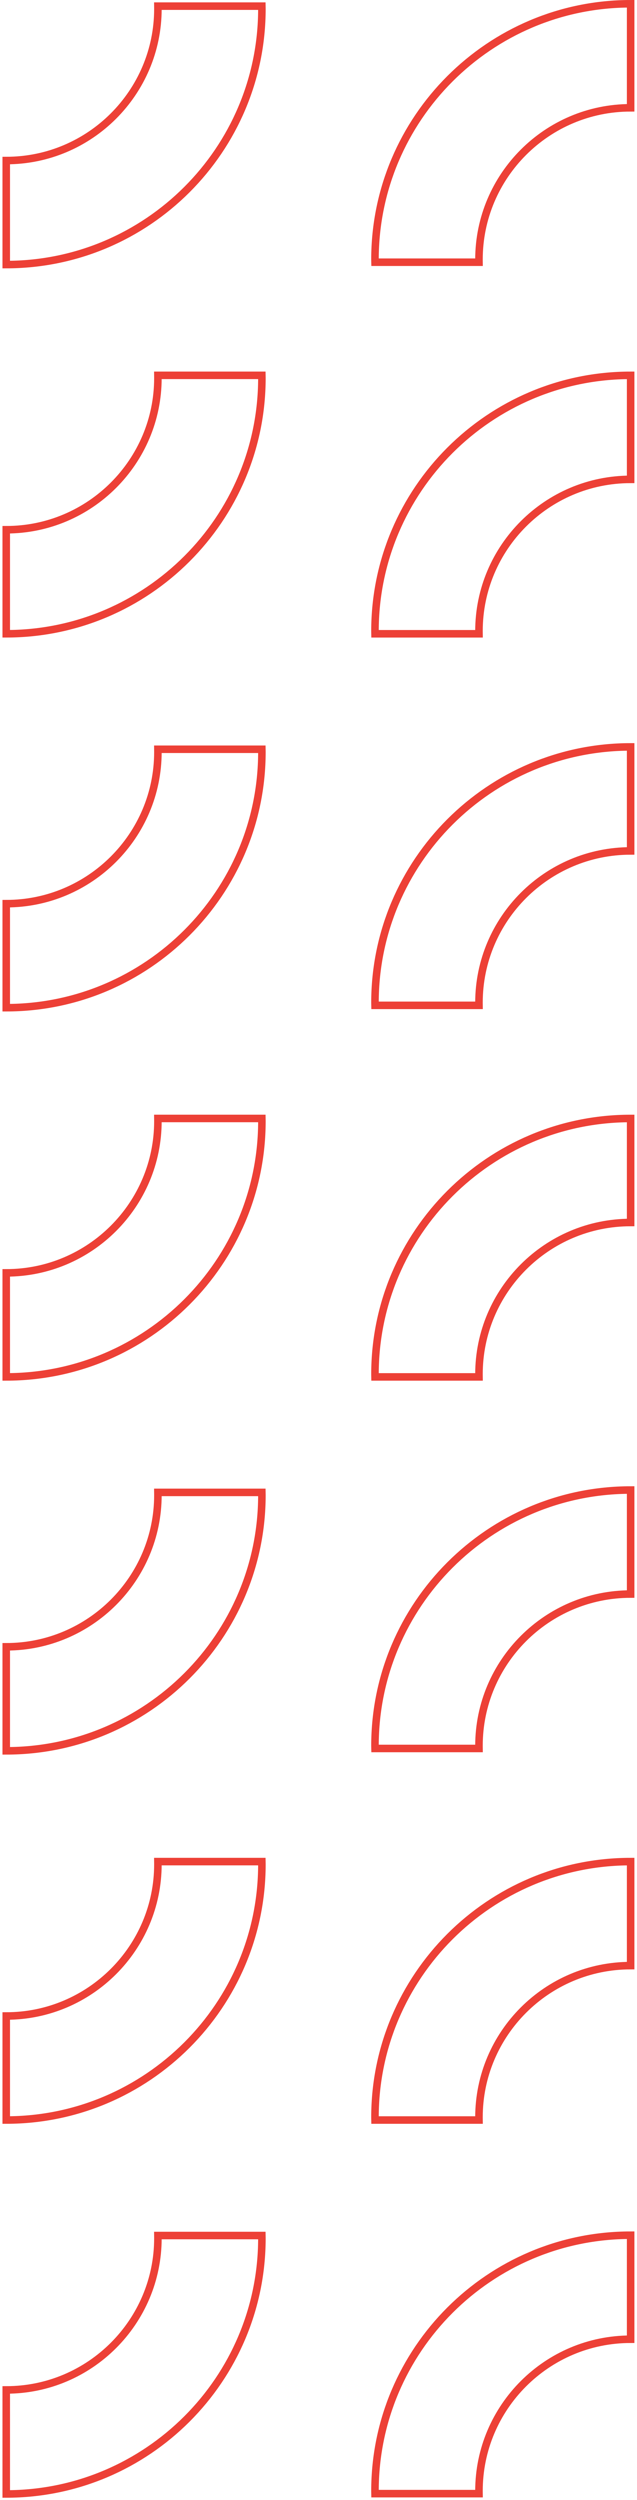 <?xml version="1.0" encoding="UTF-8"?>
<svg width="169px" height="663px" viewBox="0 0 169 663" version="1.1" xmlns="http://www.w3.org/2000/svg" xmlns:xlink="http://www.w3.org/1999/xlink">
    <title>Group 48 Copy 2</title>
    <g id="COMPONENTS" stroke="none" stroke-width="1" fill="none" fill-rule="evenodd">
        <g id="SECTIONS/-Desktop/-Kontaktujte-nas-Contract-Page" transform="translate(19, -90)" stroke="#ED4036" stroke-width="2">
            <g id="Group-48-Copy-2" transform="translate(-17.344, 91)">
                <path d="M67.828,1.341 C67.828,38.741 37.4,69.169 0,69.169 L0,41.58 C22.188,41.58 40.239,23.529 40.239,1.341 C40.239,1.104 40.235,0.864 40.232,0.627 L67.822,0.627 C67.828,0.864 67.828,1.104 67.828,1.341" id="Fill-41"></path>
                <path d="M67.828,99.255 C67.828,136.655 37.4,167.083 0,167.083 L0,139.494 C22.188,139.494 40.239,121.444 40.239,99.255 C40.239,99.019 40.235,98.778 40.232,98.541 L67.822,98.541 C67.828,98.778 67.828,99.019 67.828,99.255" id="Fill-43"></path>
                <path d="M97.828,67.828 C97.828,30.428 128.256,0 165.656,0 L165.656,27.589 C143.469,27.589 125.417,45.64 125.417,67.828 C125.417,68.065 125.421,68.305 125.424,68.542 L97.835,68.542 C97.828,68.305 97.828,68.065 97.828,67.828" id="Fill-45"></path>
                <path d="M97.828,166.37 C97.828,128.97 128.256,98.542 165.656,98.542 L165.656,126.131 C143.468,126.131 125.417,144.182 125.417,166.37 C125.417,166.607 125.421,166.847 125.424,167.084 L97.834,167.084 C97.828,166.847 97.828,166.607 97.828,166.37" id="Fill-47"></path>
                <path d="M67.828,198.424 C67.828,235.824 37.4,266.252 0,266.252 L0,238.663 C22.188,238.663 40.239,220.612 40.239,198.424 C40.239,198.187 40.235,197.947 40.232,197.71 L67.822,197.71 C67.828,197.947 67.828,198.187 67.828,198.424" id="Fill-57"></path>
                <path d="M67.828,296.339 C67.828,333.739 37.4,364.167 0,364.167 L0,336.578 C22.188,336.578 40.239,318.527 40.239,296.339 C40.239,296.102 40.235,295.862 40.232,295.625 L67.822,295.625 C67.828,295.862 67.828,296.102 67.828,296.339" id="Fill-59"></path>
                <path d="M97.828,264.912 C97.828,227.512 128.256,197.084 165.656,197.084 L165.656,224.673 C143.469,224.673 125.417,242.724 125.417,264.912 C125.417,265.149 125.421,265.389 125.424,265.626 L97.835,265.626 C97.828,265.389 97.828,265.149 97.828,264.912" id="Fill-61"></path>
                <path d="M97.828,363.454 C97.828,326.054 128.256,295.626 165.656,295.626 L165.656,323.215 C143.468,323.215 125.417,341.266 125.417,363.454 C125.417,363.691 125.421,363.931 125.424,364.168 L97.834,364.168 C97.828,363.931 97.828,363.691 97.828,363.454" id="Fill-63"></path>
                <path d="M67.828,395.508 C67.828,432.908 37.4,463.336 0,463.336 L0,435.747 C22.188,435.747 40.239,417.696 40.239,395.508 C40.239,395.271 40.235,395.031 40.232,394.794 L67.822,394.794 C67.828,395.031 67.828,395.271 67.828,395.508" id="Fill-107"></path>
                <path d="M67.828,493.423 C67.828,530.823 37.4,561.251 0,561.251 L0,533.662 C22.188,533.662 40.239,515.611 40.239,493.423 C40.239,493.186 40.235,492.946 40.232,492.709 L67.822,492.709 C67.828,492.946 67.828,493.186 67.828,493.423" id="Fill-109"></path>
                <path d="M97.828,461.995 C97.828,424.595 128.256,394.167 165.656,394.167 L165.656,421.756 C143.469,421.756 125.417,439.807 125.417,461.995 C125.417,462.232 125.421,462.472 125.424,462.709 L97.835,462.709 C97.828,462.472 97.828,462.232 97.828,461.995" id="Fill-111"></path>
                <path d="M97.828,560.537 C97.828,523.137 128.256,492.709 165.656,492.709 L165.656,520.298 C143.468,520.298 125.417,538.349 125.417,560.537 C125.417,560.774 125.421,561.014 125.424,561.251 L97.834,561.251 C97.828,561.014 97.828,560.774 97.828,560.537" id="Fill-113"></path>
                <path d="M67.828,592.592 C67.828,629.992 37.4,660.42 0,660.42 L0,632.831 C22.188,632.831 40.239,614.78 40.239,592.592 C40.239,592.355 40.235,592.115 40.232,591.878 L67.822,591.878 C67.828,592.115 67.828,592.355 67.828,592.592" id="Fill-124"></path>
                <path d="M97.828,659.621 C97.828,622.221 128.256,591.793 165.656,591.793 L165.656,619.382 C143.468,619.382 125.417,637.433 125.417,659.621 C125.417,659.858 125.421,660.098 125.424,660.335 L97.834,660.335 C97.828,660.098 97.828,659.858 97.828,659.621" id="Fill-130-Copy-3"></path>
            </g>
        </g>
    </g>
</svg>